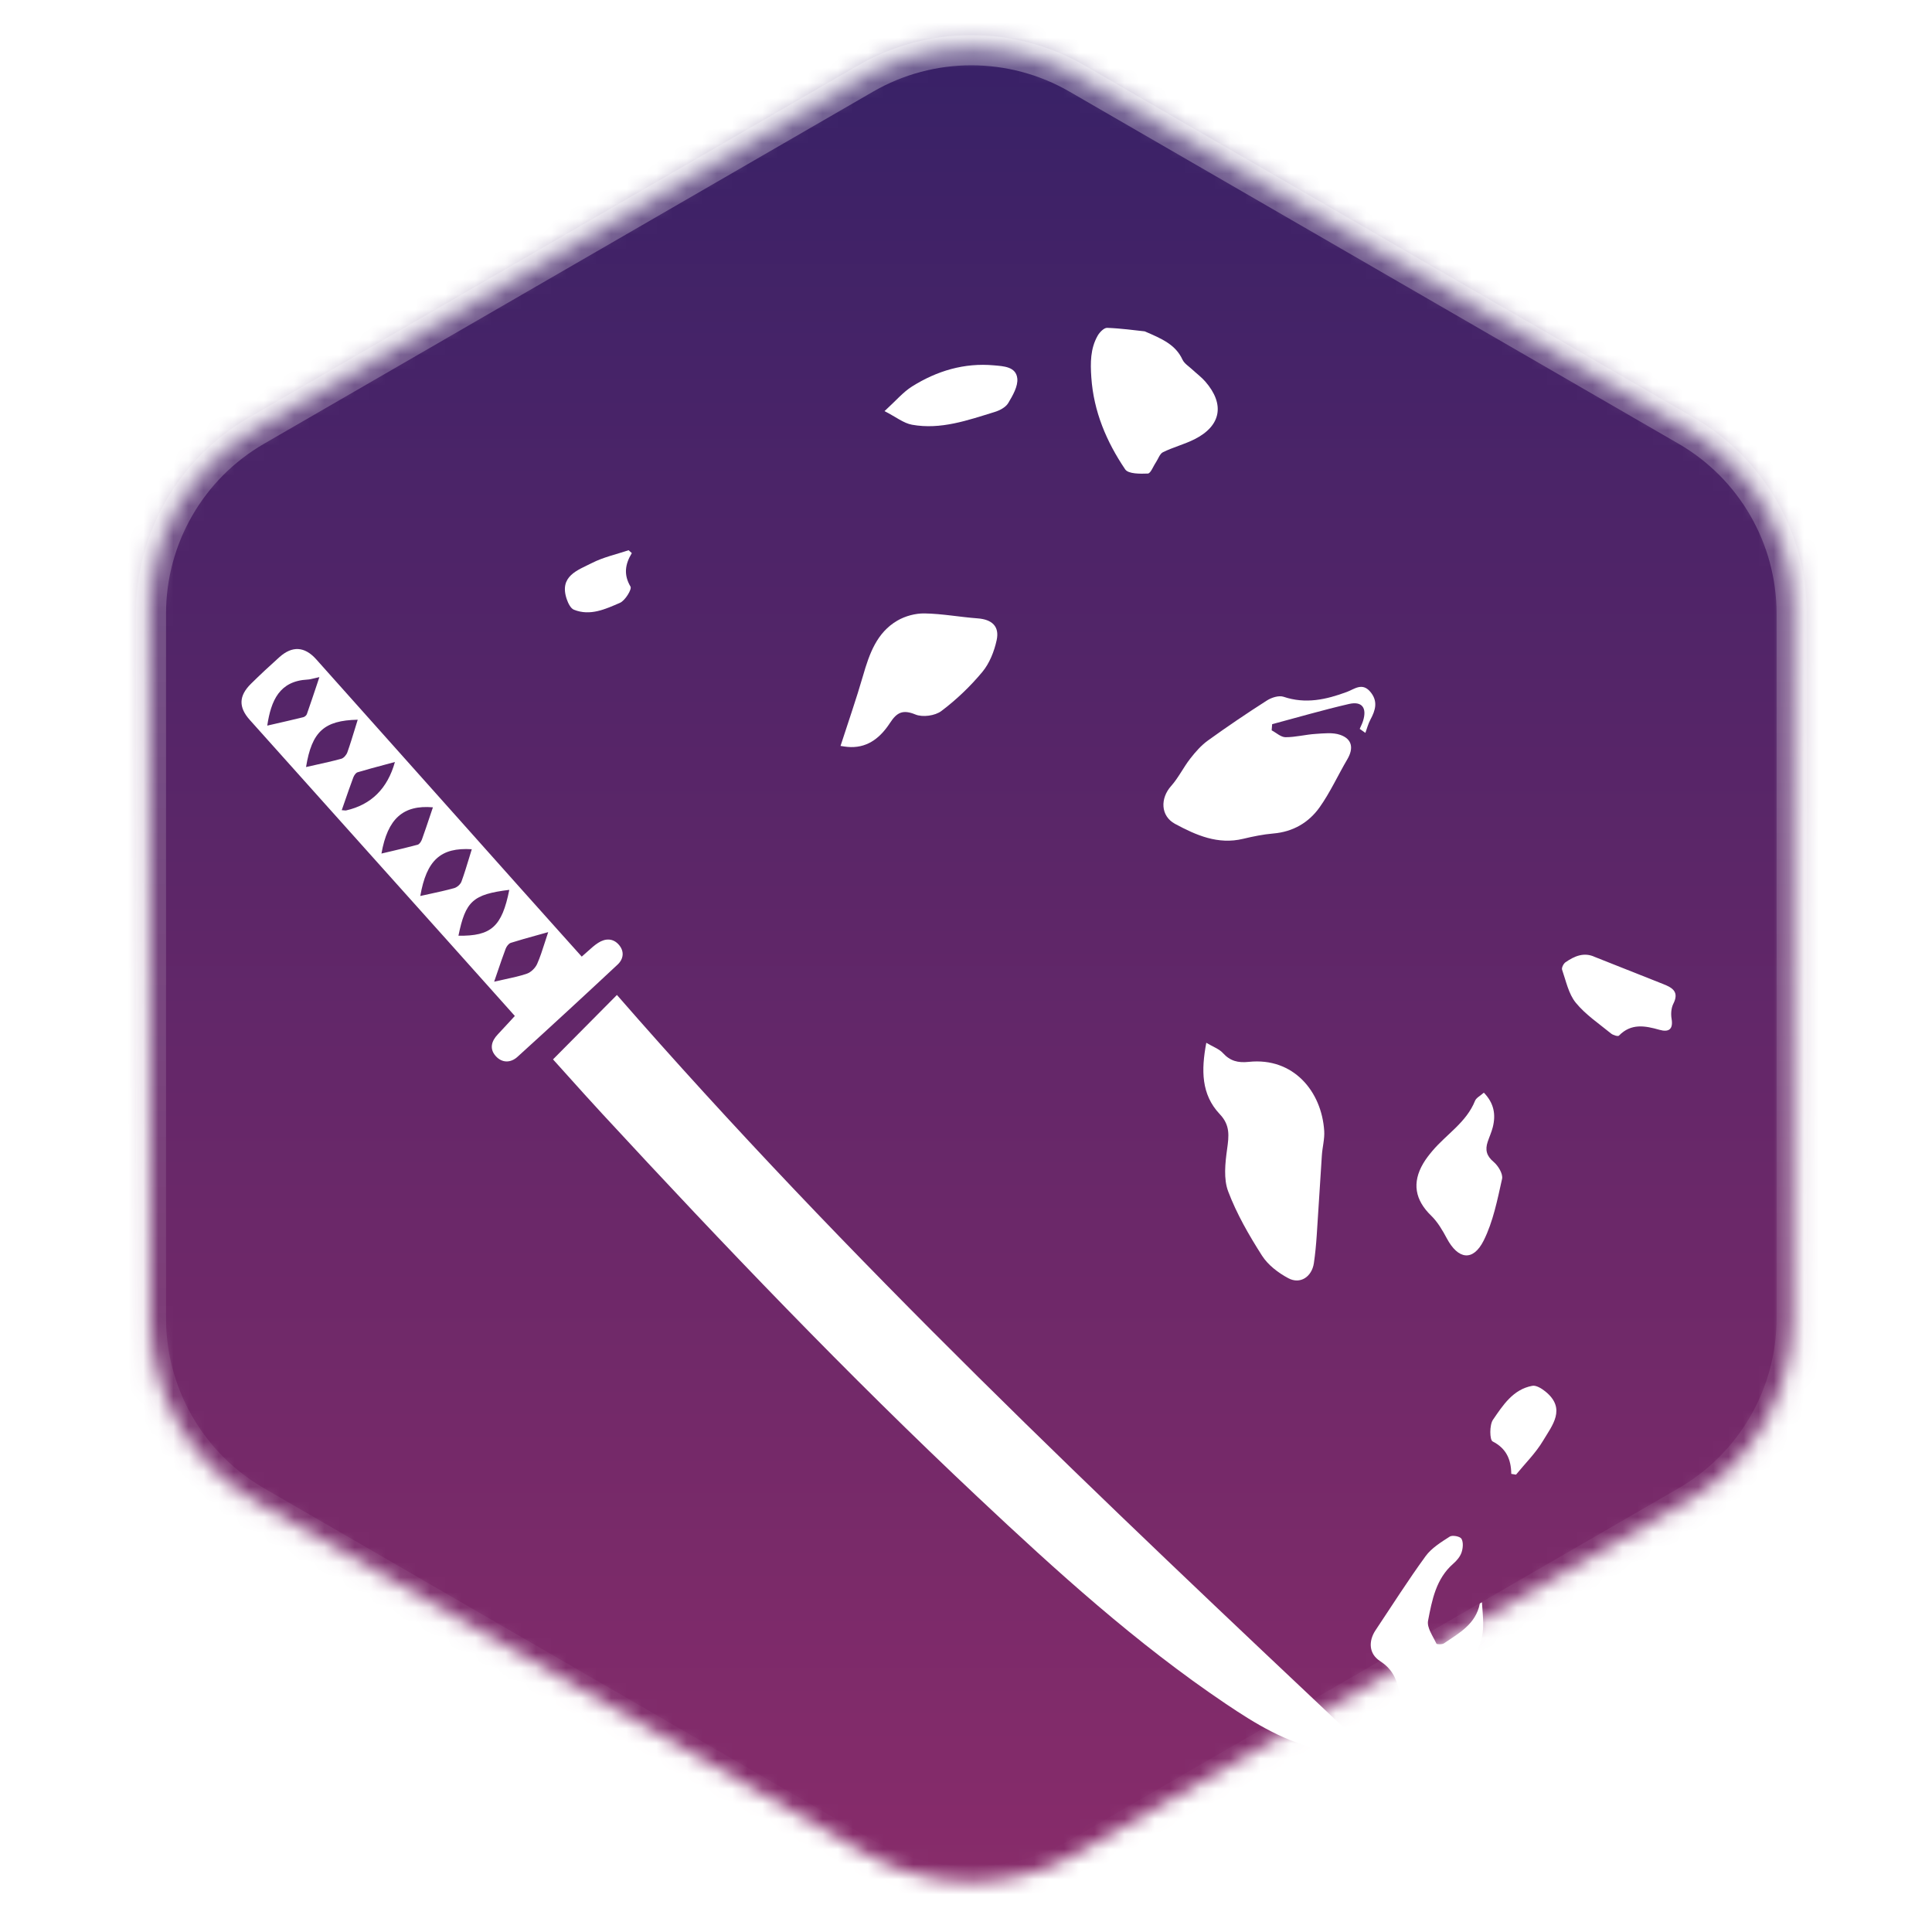 <svg width="128" height="128" viewBox="0 0 128 128" fill="none" xmlns="http://www.w3.org/2000/svg">
<mask id="mask0_2665_6275" style="mask-type:alpha" maskUnits="userSpaceOnUse" x="9" y="0" width="111" height="128">
<path d="M57.344 5.206L16.993 28.534C12.665 31.036 10 35.656 10 40.654V87.346C10 92.344 12.665 96.964 16.993 99.466L57.344 122.794C61.68 125.3 67.023 125.3 71.358 122.794L111.71 99.466C116.037 96.964 118.703 92.344 118.703 87.346V40.654C118.703 35.656 116.037 31.036 111.71 28.534L71.359 5.206C67.023 2.7 61.68 2.7 57.344 5.206Z" fill="#D9D9D9" stroke="url(#paint0_linear_2665_6275)" stroke-width="2"/>
</mask>
<g mask="url(#mask0_2665_6275)">
<rect width="128" height="128" fill="url(#paint1_linear_2665_6275)"/>
<g filter="url(#filter0_d_2665_6275)">
<g filter="url(#filter1_d_2665_6275)">
<path d="M79.92 63.087C80.379 63.361 80.771 63.495 81.016 63.763C81.502 64.298 82.019 64.427 82.738 64.351C85.68 64.041 87.567 66.298 87.733 68.935C87.765 69.462 87.614 69.999 87.578 70.532C87.458 72.301 87.358 74.072 87.237 75.841C87.195 76.457 87.139 77.075 87.048 77.685C86.914 78.589 86.147 79.108 85.357 78.686C84.689 78.331 84.006 77.81 83.607 77.183C82.748 75.836 81.934 74.425 81.371 72.937C81.056 72.111 81.171 71.06 81.298 70.139C81.42 69.264 81.512 68.552 80.816 67.819C79.582 66.517 79.577 64.906 79.921 63.085L79.92 63.087Z" fill="white"/>
<path d="M90.085 42.291C90.16 42.113 90.251 41.942 90.307 41.759C90.574 40.9 90.238 40.44 89.374 40.64C87.664 41.035 85.979 41.526 84.283 41.979C84.272 42.114 84.262 42.251 84.251 42.387C84.557 42.547 84.861 42.84 85.166 42.842C85.831 42.844 86.495 42.665 87.163 42.623C87.707 42.588 88.302 42.514 88.796 42.687C89.589 42.964 89.692 43.577 89.262 44.308C88.641 45.363 88.133 46.492 87.428 47.485C86.707 48.5 85.665 49.111 84.362 49.221C83.692 49.278 83.021 49.416 82.364 49.573C80.692 49.977 79.242 49.333 77.851 48.584C76.883 48.062 76.86 46.892 77.591 46.074C78.078 45.527 78.404 44.84 78.858 44.258C79.199 43.82 79.581 43.383 80.028 43.061C81.307 42.138 82.614 41.254 83.943 40.405C84.246 40.212 84.732 40.06 85.038 40.163C86.504 40.658 87.865 40.35 89.242 39.839C89.728 39.658 90.243 39.203 90.775 39.82C91.317 40.452 91.13 41.055 90.788 41.688C90.644 41.958 90.567 42.264 90.46 42.556L90.085 42.289L90.085 42.291Z" fill="white"/>
<path d="M75.834 15.95C76.991 16.447 77.885 16.834 78.343 17.827C78.464 18.088 78.763 18.269 78.989 18.48C79.276 18.748 79.598 18.984 79.853 19.277C81.163 20.781 80.905 22.215 79.139 23.102C78.47 23.439 77.727 23.627 77.053 23.958C76.836 24.064 76.734 24.407 76.577 24.64C76.401 24.899 76.233 25.367 76.047 25.374C75.535 25.395 74.752 25.403 74.546 25.096C73.311 23.268 72.457 21.266 72.303 19.005C72.237 18.037 72.235 17.098 72.724 16.239C72.852 16.012 73.144 15.714 73.351 15.721C74.267 15.754 75.179 15.883 75.833 15.952L75.834 15.95Z" fill="white"/>
<path d="M98.182 100.155C98.215 100.66 98.261 101.104 98.266 101.549C98.277 102.423 98.073 103.205 97.438 103.871C96.999 104.333 96.702 104.93 96.268 105.4C95.986 105.706 95.598 105.95 95.212 106.113C94.756 106.303 94.222 106.308 93.774 106.51C93.109 106.811 92.774 106.508 92.664 105.94C92.502 105.117 92.15 104.513 91.423 104.044C90.7 103.576 90.645 102.739 91.136 102.004C92.231 100.365 93.287 98.696 94.448 97.103C94.841 96.562 95.473 96.174 96.05 95.803C96.225 95.691 96.733 95.788 96.825 95.946C96.96 96.177 96.927 96.572 96.832 96.852C96.738 97.13 96.516 97.396 96.286 97.595C95.136 98.595 94.874 100.013 94.612 101.381C94.526 101.836 94.935 102.399 95.165 102.89C95.196 102.955 95.546 102.959 95.67 102.875C96.668 102.195 97.777 101.604 98.04 100.247C98.043 100.229 98.084 100.218 98.182 100.155Z" fill="white"/>
<path d="M98.307 66.391C98.984 67.085 99.113 67.845 98.899 68.685C98.817 69.012 98.671 69.325 98.564 69.645C98.384 70.183 98.485 70.584 98.958 70.98C99.26 71.234 99.589 71.777 99.516 72.104C99.204 73.494 98.924 74.94 98.295 76.195C97.59 77.594 96.602 77.444 95.857 76.048C95.57 75.51 95.247 74.956 94.816 74.539C93.75 73.504 93.534 72.362 94.298 71.07C94.469 70.781 94.679 70.513 94.896 70.255C95.831 69.144 97.148 68.367 97.723 66.935C97.805 66.73 98.073 66.602 98.308 66.393L98.307 66.391Z" fill="white"/>
<path d="M105.67 57.404C107.181 58.004 108.693 58.606 110.205 59.202C110.81 59.441 111.261 59.716 110.862 60.504C110.719 60.787 110.693 61.18 110.747 61.499C110.869 62.215 110.536 62.394 109.954 62.23C108.988 61.956 108.07 61.78 107.257 62.615C107.193 62.681 106.87 62.583 106.737 62.474C105.934 61.817 105.044 61.224 104.397 60.43C103.919 59.844 103.753 58.992 103.492 58.245C103.449 58.118 103.586 57.844 103.717 57.753C104.31 57.343 104.949 57.063 105.668 57.404L105.67 57.404Z" fill="white"/>
<path d="M58.604 21.236C59.351 20.555 59.828 19.98 60.425 19.605C62.076 18.569 63.887 18.026 65.853 18.205C66.489 18.262 67.313 18.291 67.398 19.069C67.455 19.59 67.095 20.206 66.798 20.704C66.632 20.983 66.237 21.191 65.904 21.293C64.118 21.842 62.326 22.485 60.421 22.139C59.863 22.037 59.361 21.626 58.602 21.237L58.604 21.236Z" fill="white"/>
<path d="M41.86 30.644C41.406 31.39 41.313 32.088 41.773 32.864C41.876 33.036 41.417 33.791 41.074 33.939C40.116 34.353 39.103 34.831 38.023 34.395C37.805 34.307 37.64 33.963 37.55 33.702C37.023 32.159 38.282 31.778 39.224 31.297C39.98 30.912 40.835 30.727 41.647 30.454C41.718 30.516 41.789 30.58 41.858 30.642L41.86 30.644Z" fill="white"/>
<path d="M55.687 43.42C56.2 41.83 56.731 40.314 57.176 38.774C57.595 37.323 58.083 35.917 59.451 35.118C59.974 34.813 60.651 34.631 61.252 34.641C62.428 34.66 63.599 34.882 64.775 34.969C65.713 35.038 66.233 35.494 66.031 36.413C65.87 37.158 65.557 37.949 65.079 38.522C64.282 39.479 63.36 40.36 62.366 41.108C61.95 41.422 61.128 41.534 60.651 41.338C59.817 40.994 59.422 41.196 58.97 41.887C58.37 42.806 57.571 43.518 56.367 43.496C56.071 43.491 55.776 43.43 55.682 43.419L55.687 43.42Z" fill="white"/>
<path d="M100.126 91.646C100.112 90.671 99.786 89.957 98.89 89.498C98.691 89.397 98.676 88.41 98.912 88.065C99.572 87.103 100.244 86.046 101.524 85.813C101.782 85.767 102.142 85.994 102.382 86.187C103.796 87.329 102.833 88.44 102.229 89.457C101.743 90.272 101.045 90.957 100.44 91.699C100.336 91.683 100.231 91.665 100.129 91.648L100.126 91.646Z" fill="white"/>
</g>
<g filter="url(#filter2_d_2665_6275)">
<path fill-rule="evenodd" clip-rule="evenodd" d="M37.134 55.809C37.599 56.327 38.066 56.849 38.538 57.375L38.541 57.379C38.679 57.261 38.804 57.148 38.922 57.042C39.169 56.819 39.385 56.623 39.627 56.468C40.093 56.166 40.611 56.143 41.003 56.596C41.376 57.025 41.316 57.533 40.92 57.904C38.721 59.958 36.511 61.997 34.283 64.019C33.832 64.429 33.261 64.435 32.844 63.968C32.415 63.49 32.555 62.976 32.982 62.529C33.241 62.257 33.494 61.98 33.764 61.686C33.876 61.564 33.991 61.439 34.109 61.31C33.569 60.706 33.026 60.098 32.481 59.488C31.552 58.449 30.617 57.402 29.681 56.357C28.223 54.729 26.764 53.102 25.305 51.474C22.386 48.217 19.467 44.959 16.551 41.699C15.793 40.853 15.817 40.104 16.626 39.303C17.238 38.699 17.869 38.113 18.509 37.539C19.358 36.778 20.182 36.821 20.95 37.681C23.825 40.899 26.698 44.12 29.571 47.34C31.243 49.215 32.915 51.09 34.588 52.964C35.432 53.91 36.279 54.854 37.134 55.809ZM20.276 44.818C20.658 42.474 21.471 41.73 23.7 41.683C23.64 41.874 23.582 42.065 23.524 42.255C23.36 42.791 23.199 43.32 23.014 43.841C22.953 44.014 22.775 44.225 22.611 44.27C22.052 44.424 21.485 44.549 20.908 44.677C20.698 44.723 20.488 44.77 20.276 44.818ZM31.257 50.264C29.198 50.134 28.261 50.983 27.845 53.361C28.049 53.316 28.251 53.272 28.451 53.229C29.007 53.108 29.552 52.99 30.089 52.841C30.28 52.789 30.505 52.592 30.573 52.407C30.758 51.903 30.914 51.388 31.072 50.869C31.133 50.668 31.194 50.466 31.257 50.264ZM21.002 39.337C21.054 39.18 21.107 39.022 21.16 38.861H21.159C21.027 38.889 20.916 38.916 20.819 38.94C20.643 38.983 20.51 39.016 20.375 39.023C18.517 39.12 17.958 40.402 17.706 42.074C17.821 42.047 17.936 42.021 18.051 41.995C18.744 41.836 19.422 41.682 20.096 41.516C20.187 41.493 20.299 41.399 20.33 41.313C20.556 40.67 20.772 40.024 21.002 39.337ZM22.823 47.154C22.763 47.326 22.703 47.5 22.641 47.676C22.716 47.681 22.769 47.686 22.81 47.69C22.87 47.696 22.902 47.699 22.93 47.693C24.595 47.315 25.673 46.246 26.165 44.484C25.958 44.54 25.754 44.595 25.552 44.649C24.914 44.819 24.301 44.983 23.693 45.165C23.571 45.201 23.457 45.374 23.406 45.511C23.206 46.047 23.019 46.588 22.823 47.154ZM33.742 52.955C33.253 55.398 32.547 56.025 30.373 55.994C30.841 53.702 31.331 53.251 33.742 52.955ZM32.968 58.37C32.895 58.584 32.82 58.806 32.739 59.039H32.741C32.988 58.981 33.222 58.93 33.447 58.882C33.978 58.767 34.453 58.665 34.909 58.508C35.181 58.414 35.467 58.131 35.587 57.862C35.782 57.423 35.929 56.963 36.094 56.449C36.164 56.228 36.238 55.998 36.32 55.756C36.059 55.829 35.809 55.899 35.566 55.966C34.958 56.135 34.397 56.29 33.843 56.466C33.7 56.511 33.56 56.703 33.501 56.858C33.319 57.341 33.152 57.829 32.968 58.37ZM28.682 47.487C26.708 47.318 25.68 48.234 25.272 50.55C25.472 50.503 25.669 50.457 25.864 50.411C26.481 50.266 27.079 50.125 27.672 49.964C27.791 49.931 27.905 49.75 27.955 49.614C28.137 49.111 28.307 48.603 28.479 48.089C28.546 47.889 28.614 47.688 28.682 47.487ZM36.639 64.187L40.873 59.919C56.166 77.468 73.067 93.411 90 109.376C89.245 110.055 88.402 110.081 87.552 109.912C85.194 109.445 83.178 108.205 81.222 106.889C75.281 102.89 69.99 98.086 64.783 93.191C56.143 85.069 47.948 76.5 39.898 67.788C39.131 66.959 38.376 66.119 37.63 65.288C37.298 64.919 36.968 64.551 36.639 64.187Z" fill="white"/>
</g>
</g>
</g>
<path d="M57.344 5.206L16.993 28.534C12.665 31.036 10 35.656 10 40.654V87.346C10 92.344 12.665 96.964 16.993 99.466L57.344 122.794C61.68 125.3 67.023 125.3 71.358 122.794L111.71 99.466C116.037 96.964 118.703 92.344 118.703 87.346V40.654C118.703 35.656 116.037 31.036 111.71 28.534L71.359 5.206C67.023 2.7 61.68 2.7 57.344 5.206Z" stroke="url(#paint2_linear_2665_6275)" stroke-width="2"/>
<defs>
<filter id="filter0_d_2665_6275" x="-12.789" y="15.721" width="123.802" height="97.278" filterUnits="userSpaceOnUse" color-interpolation-filters="sRGB">
<feFlood flood-opacity="0" result="BackgroundImageFix"/>
<feColorMatrix in="SourceAlpha" type="matrix" values="0 0 0 0 0 0 0 0 0 0 0 0 0 0 0 0 0 0 127 0" result="hardAlpha"/>
<feOffset dy="3"/>
<feComposite in2="hardAlpha" operator="out"/>
<feColorMatrix type="matrix" values="0 0 0 0 0 0 0 0 0 0 0 0 0 0 0 0 0 0 0.3 0"/>
<feBlend mode="normal" in2="BackgroundImageFix" result="effect1_dropShadow_2665_6275"/>
<feBlend mode="normal" in="SourceGraphic" in2="effect1_dropShadow_2665_6275" result="shape"/>
</filter>
<filter id="filter1_d_2665_6275" x="-12.789" y="15.721" width="123.802" height="93.908" filterUnits="userSpaceOnUse" color-interpolation-filters="sRGB">
<feFlood flood-opacity="0" result="BackgroundImageFix"/>
<feColorMatrix in="SourceAlpha" type="matrix" values="0 0 0 0 0 0 0 0 0 0 0 0 0 0 0 0 0 0 127 0" result="hardAlpha"/>
<feOffset dy="3"/>
<feComposite in2="hardAlpha" operator="out"/>
<feColorMatrix type="matrix" values="0 0 0 0 0 0 0 0 0 0 0 0 0 0 0 0 0 0 0.3 0"/>
<feBlend mode="normal" in2="BackgroundImageFix" result="effect1_dropShadow_2665_6275"/>
<feBlend mode="normal" in="SourceGraphic" in2="effect1_dropShadow_2665_6275" result="shape"/>
</filter>
<filter id="filter2_d_2665_6275" x="16" y="37" width="74" height="75.999" filterUnits="userSpaceOnUse" color-interpolation-filters="sRGB">
<feFlood flood-opacity="0" result="BackgroundImageFix"/>
<feColorMatrix in="SourceAlpha" type="matrix" values="0 0 0 0 0 0 0 0 0 0 0 0 0 0 0 0 0 0 127 0" result="hardAlpha"/>
<feOffset dy="3"/>
<feComposite in2="hardAlpha" operator="out"/>
<feColorMatrix type="matrix" values="0 0 0 0 0 0 0 0 0 0 0 0 0 0 0 0 0 0 0.3 0"/>
<feBlend mode="normal" in2="BackgroundImageFix" result="effect1_dropShadow_2665_6275"/>
<feBlend mode="normal" in="SourceGraphic" in2="effect1_dropShadow_2665_6275" result="shape"/>
</filter>
<linearGradient id="paint0_linear_2665_6275" x1="64.351" y1="0" x2="64.351" y2="128" gradientUnits="userSpaceOnUse">
<stop stop-color="white" stop-opacity="0.3"/>
<stop offset="1" stop-color="white" stop-opacity="0"/>
</linearGradient>
<linearGradient id="paint1_linear_2665_6275" x1="64" y1="0" x2="64" y2="128" gradientUnits="userSpaceOnUse">
<stop stop-color="#362167"/>
<stop offset="1" stop-color="#8A2C6A"/>
</linearGradient>
<linearGradient id="paint2_linear_2665_6275" x1="64.351" y1="0" x2="64.351" y2="128" gradientUnits="userSpaceOnUse">
<stop stop-color="white" stop-opacity="0.3"/>
<stop offset="1" stop-color="white" stop-opacity="0"/>
</linearGradient>
</defs>
</svg>
